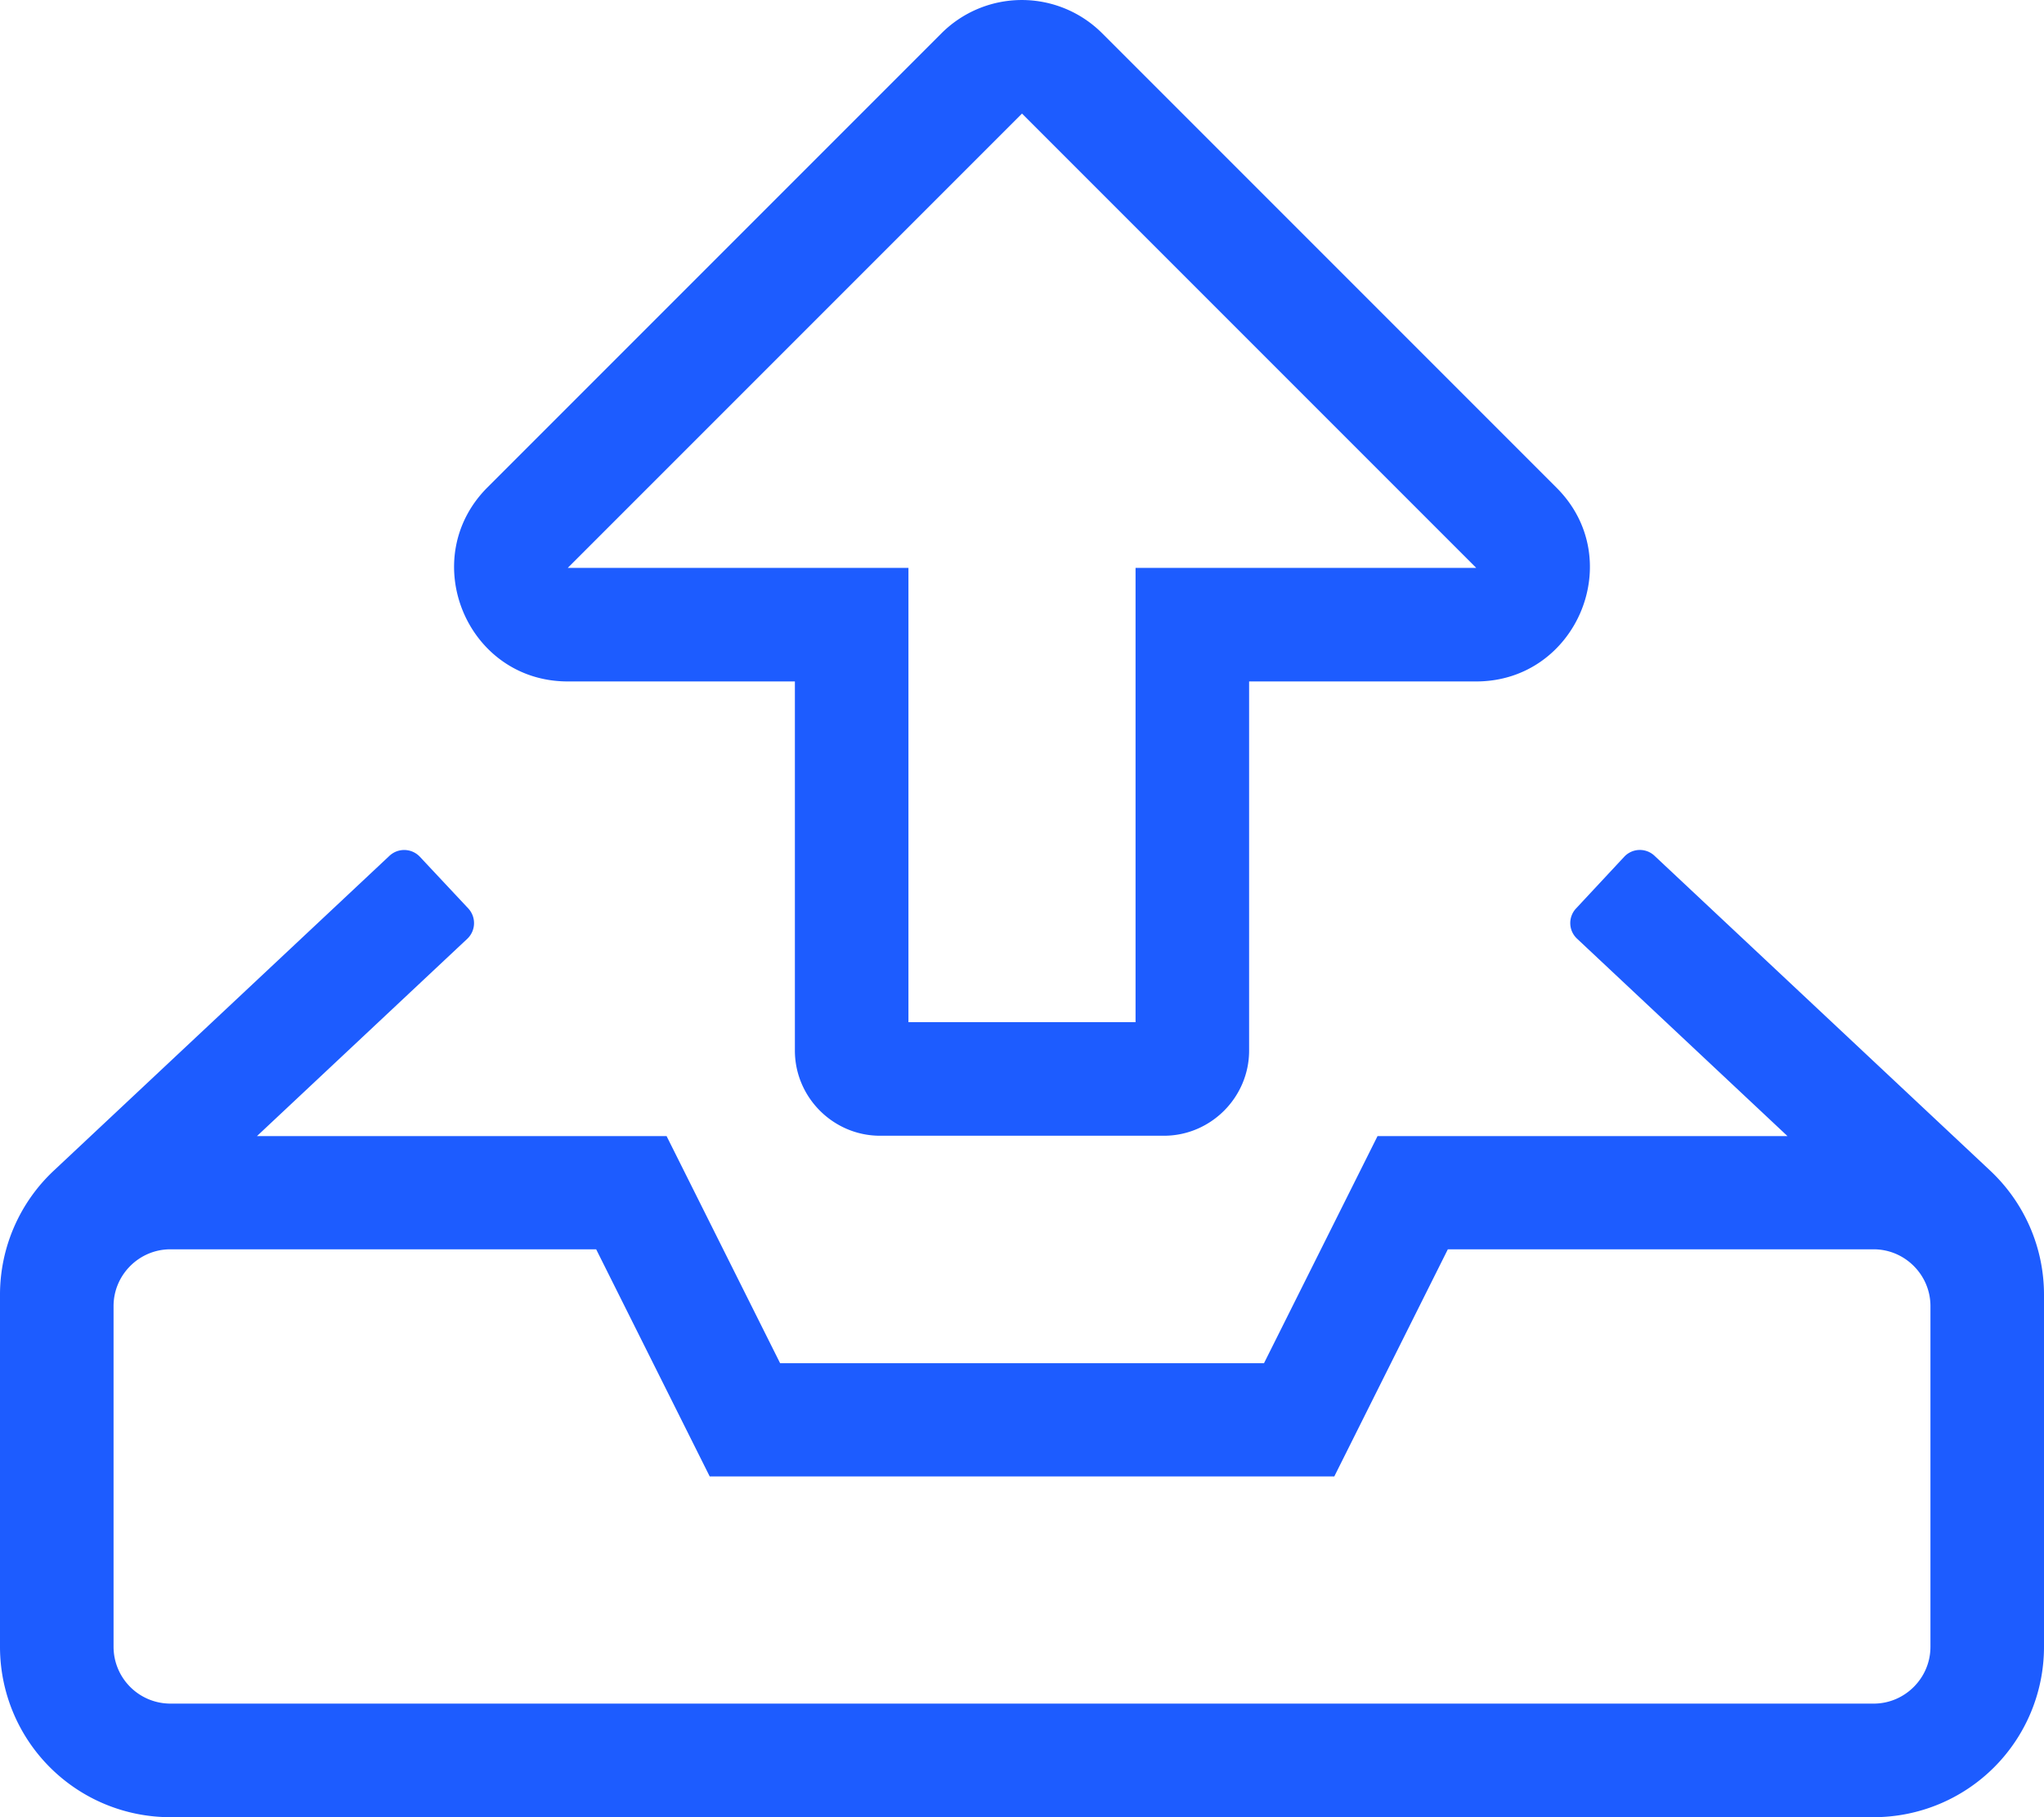 <svg xmlns="http://www.w3.org/2000/svg" width="18" height="16" viewBox="0 0 18 16">
    <path fill="#1d5cff" fill-rule="nonzero" d="M17.525 10.306l-2.956-2.772a.188.188 0 0 0-.266.01L13.878 8a.188.188 0 0 0 .01.265l1.853 1.738h-3.61l-1 2H6.87l-1-2H2.263l1.853-1.738A.19.19 0 0 0 4.125 8l-.428-.457a.19.19 0 0 0-.266-.009L.475 10.306A1.497 1.497 0 0 0 0 11.4v3.1A1.5 1.5 0 0 0 1.5 16h15a1.5 1.5 0 0 0 1.5-1.5v-3.1c0-.416-.172-.81-.475-1.094zM17 14.5c0 .275-.225.5-.5.5h-15a.501.501 0 0 1-.5-.5v-3c0-.275.225-.5.5-.5h3.75l1 2h5.5l1-2h3.75c.275 0 .5.225.5.5v3zM5 6h2v3.25c0 .412.338.75.75.75h2.5c.412 0 .75-.338.75-.75V6h2c.887 0 1.338-1.079.706-1.707l-4-4a1.001 1.001 0 0 0-1.415 0l-4 4C3.666 4.921 4.109 6 5 6zm4-5l4 4h-3v4H8V5H5l4-4z"/>
</svg>

